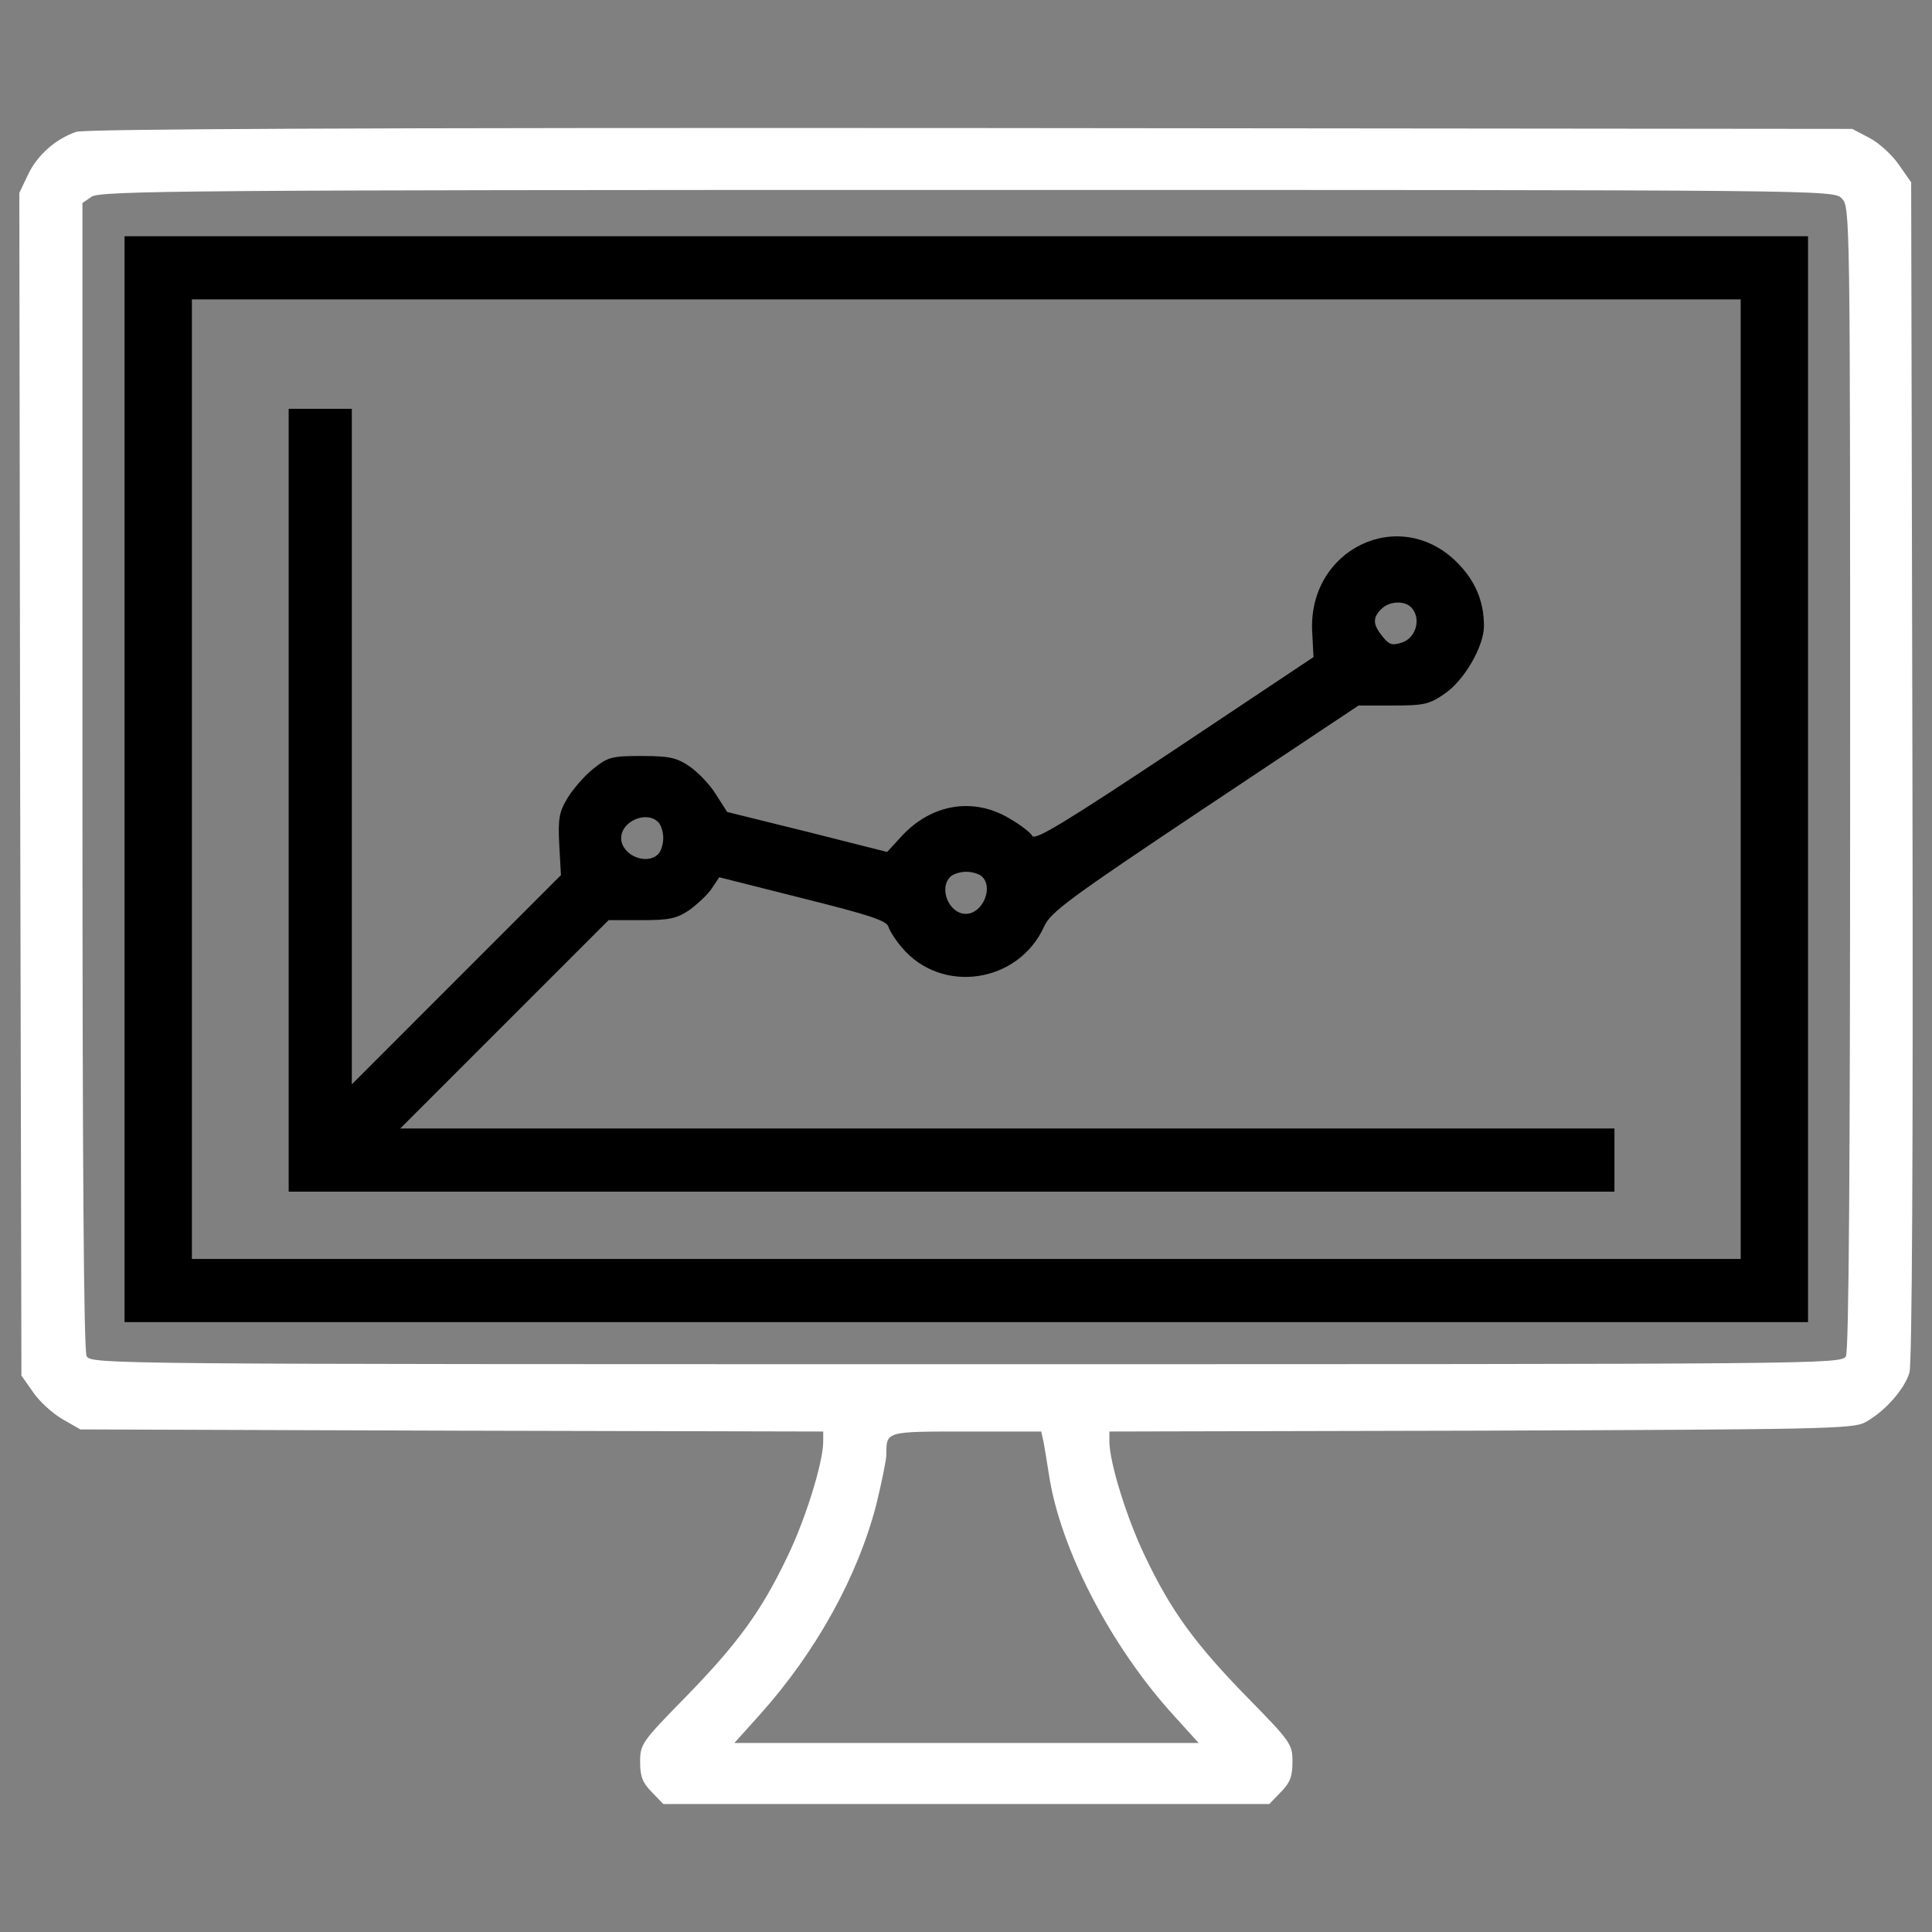 <?xml version="1.0" encoding="utf-8"?>
<svg version="1.1" xmlns="http://www.w3.org/2000/svg" xmlns:xlink="http://www.w3.org/1999/xlink" x="0px" y="0px" width="14" height="14" viewBox="0 0 1000 1000" enable-background="new 0 0 1000 1000" xml:space="preserve">
<rect x="0" y="0" width="1000" height="1000" fill="#808080" stroke="none"/>
<g><g transform="translate(0,511) scale(0.1,-0.1)"><path fill="#ffffff" d="M394.1,4427.5c-106.7-37-200.4-119.8-248.3-220l-45.8-95.9l4.4-3060.7l6.5-3060.7l61-87.1c32.7-47.9,100.2-108.9,152.5-139.4l91.5-52.3l1923.6-6.5l1921.4-4.4v-52.3c0-106.7-91.5-403-187.3-599.1c-132.9-278.8-257.1-448.8-529.4-727.6c-222.2-226.6-230.9-239.6-230.9-331.1c0-76.3,13.1-108.9,61-156.9l58.8-61h1568.5H6570l58.8,61c47.9,47.9,61,80.6,61,156.9c0,91.5-8.7,104.6-230.9,331.1c-272.3,278.8-396.5,448.8-529.4,727.6c-95.8,196.1-187.3,492.3-187.3,599.1v52.3l1923.6,4.4c1751.5,6.5,1927.9,8.7,1988.9,43.6c100.2,54.5,202.6,169.9,228.7,257.1c13.1,50.1,19.6,1093.6,15.3,3119.5l-6.5,3041.1l-65.4,93.7c-34.8,50.1-104.6,113.3-152.5,137.2l-87.1,45.8l-4563.8,4.4C1875.4,4449.3,439.8,4442.7,394.1,4427.5z M9532.7,4083.3c43.6-43.6,43.6-71.9,43.6-2997.5c0-1993.3-6.5-2967-21.8-2995.4c-24-41.4-95.9-41.4-4553-41.4c-4457.1,0-4529,0-4553,41.4c-15.3,28.3-21.8,1004.3-21.8,3006.2v2962.7l47.9,32.7c43.6,30.5,509.8,34.9,4531.2,34.9C9460.8,4126.9,9489.1,4126.9,9532.7,4083.3z M5402.4-2358.4c6.5-34.9,17.4-104.6,26.1-159c56.7-385.6,320.2-895.3,651.4-1257l124.2-137.2H5001.5H3801.2l135.1,150.3c289.7,324.6,503.2,712.3,599.1,1082.7c28.3,115.5,52.3,233.1,52.3,259.2c0,122-4.4,119.8,413.9,119.8h387.8L5402.4-2358.4z"/><path d="M644.6,1077v-2810.2h4356.9h4356.9V1077v2810.2H5001.5H644.6V1077z M9009.9,1077v-2483.4H5001.5H993.2V1077v2483.4h4008.3h4008.3V1077z"/><path d="M1494.2,968.1v-2026h3431.1h3431.1v163.4v163.4H5215H2071.5l540.2,540.2l538.1,538.1h169.9c146,0,183,8.7,248.4,52.3c41.4,30.5,93.7,78.4,115.5,111.1l39.2,58.8l431.3-108.9c348.5-87.1,435.7-115.5,444.4-148.1c8.7-24,39.2-71.9,69.7-106.7c204.8-244,603.4-185.2,736.3,108.9c32.7,74.1,130.7,146,832.2,614.3l795.1,529.4h180.8c159,0,187.3,6.5,267.9,63.2c100.2,69.7,200.4,244,200.4,348.6c0,128.5-45.7,235.3-139.4,328.9c-298.4,298.5-775.5,67.5-749.4-363.8l6.5-126.3l-718.9-479.3c-564.2-374.7-721.1-470.5-736.3-446.6c-8.7,17.4-63.2,58.8-119.8,91.5c-187.4,111.1-405.2,74.1-559.9-95.9l-71.9-78.4l-413.9,104.6l-413.9,102.4l-58.8,91.5c-30.5,50.1-91.5,113.3-135.1,143.8c-67.5,45.7-104.6,54.5-248.3,54.5c-154.7,0-174.3-4.4-252.7-67.5c-45.7-37-104.6-104.6-132.9-152.5c-43.6-71.9-47.9-108.9-41.4-241.8l8.7-154.7L2361.2,37.9L1821-502.4v1749.3v1747.1h-163.4h-163.4V968.1z M7308.5,1961.5c47.9-56.6,19.6-152.5-50.1-176.5c-52.3-17.4-67.5-13.1-102.4,30.5c-50.1,61-52.3,98-6.5,141.6C7190.8,2000.7,7275.8,2002.9,7308.5,1961.5z M3406.9,854.8c15.3-15.2,26.1-52.3,26.1-82.8c0-30.5-10.9-67.5-26.1-82.8c-61-61-191.7-4.4-191.7,82.8C3215.2,859.2,3345.9,915.8,3406.9,854.8z M5084.3,571.6c58.8-58.8,0-191.7-85-191.7c-87.1,0-141.6,130.7-80.6,191.7c15.2,15.3,52.3,26.1,82.8,26.1C5032,597.8,5069,586.9,5084.3,571.6z"/></g></g>
</svg>